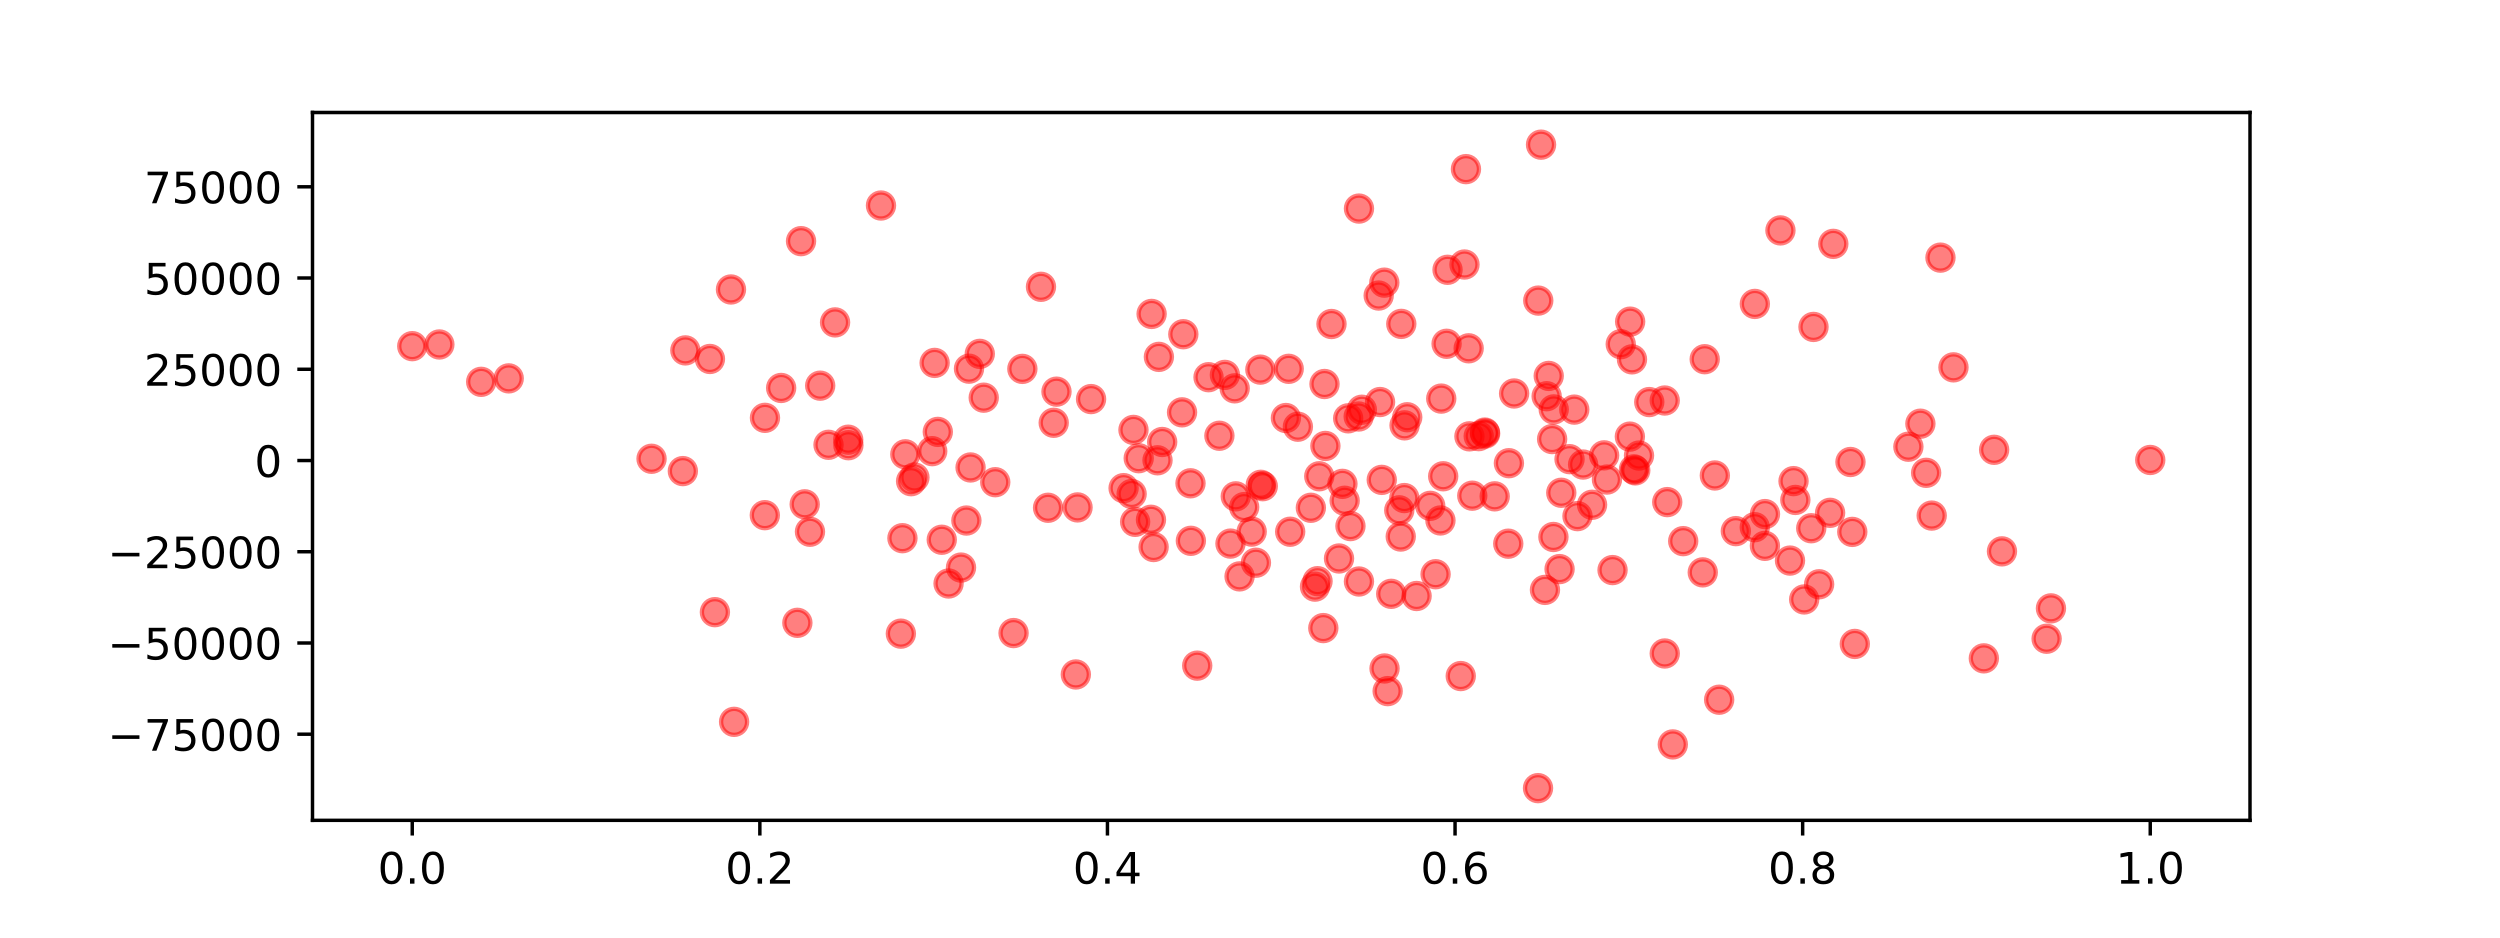 <?xml version="1.0" encoding="utf-8" standalone="no"?>
<!DOCTYPE svg PUBLIC "-//W3C//DTD SVG 1.1//EN"
  "http://www.w3.org/Graphics/SVG/1.1/DTD/svg11.dtd">
<!-- Created with matplotlib (http://matplotlib.org/) -->
<svg height="216pt" version="1.1" viewBox="0 0 576 216" width="576pt" xmlns="http://www.w3.org/2000/svg" xmlns:xlink="http://www.w3.org/1999/xlink">
 <defs>
  <style type="text/css">
*{stroke-linecap:butt;stroke-linejoin:round;}
  </style>
 </defs>
 <g id="figure_1">
  <g id="patch_1">
   <path d="M 0 216 
L 576 216 
L 576 0 
L 0 0 
z
" style="fill:#ffffff;"/>
  </g>
  <g id="axes_1">
   <g id="patch_2">
    <path d="M 72 189 
L 518.4 189 
L 518.4 25.92 
L 72 25.92 
z
" style="fill:#ffffff;"/>
   </g>
   <g id="PathCollection_1">
    <defs>
     <path d="M 0 3 
C 0.796 3 1.559 2.684 2.121 2.121 
C 2.684 1.559 3 0.796 3 0 
C 3 -0.796 2.684 -1.559 2.121 -2.121 
C 1.559 -2.684 0.796 -3 0 -3 
C -0.796 -3 -1.559 -2.684 -2.121 -2.121 
C -2.684 -1.559 -3 -0.796 -3 0 
C -3 0.796 -2.684 1.559 -2.121 2.121 
C -1.559 2.684 -0.796 3 0 3 
z
" id="mc5d6217d0b" style="stroke:#ff0000;stroke-opacity:0.5;"/>
    </defs>
    <g clip-path="url(#pf6b256858d)">
     <use style="fill:#ff0000;fill-opacity:0.5;stroke:#ff0000;stroke-opacity:0.5;" x="396.092" xlink:href="#mc5d6217d0b" y="161.216"/>
     <use style="fill:#ff0000;fill-opacity:0.5;stroke:#ff0000;stroke-opacity:0.5;" x="392.766" xlink:href="#mc5d6217d0b" y="82.761"/>
     <use style="fill:#ff0000;fill-opacity:0.5;stroke:#ff0000;stroke-opacity:0.5;" x="359.717" xlink:href="#mc5d6217d0b" y="113.535"/>
     <use style="fill:#ff0000;fill-opacity:0.5;stroke:#ff0000;stroke-opacity:0.5;" x="283.5" xlink:href="#mc5d6217d0b" y="125.246"/>
     <use style="fill:#ff0000;fill-opacity:0.5;stroke:#ff0000;stroke-opacity:0.5;" x="323.557" xlink:href="#mc5d6217d0b" y="114.755"/>
     <use style="fill:#ff0000;fill-opacity:0.5;stroke:#ff0000;stroke-opacity:0.5;" x="296.919" xlink:href="#mc5d6217d0b" y="84.976"/>
     <use style="fill:#ff0000;fill-opacity:0.5;stroke:#ff0000;stroke-opacity:0.5;" x="357.982" xlink:href="#mc5d6217d0b" y="94.329"/>
     <use style="fill:#ff0000;fill-opacity:0.5;stroke:#ff0000;stroke-opacity:0.5;" x="443.782" xlink:href="#mc5d6217d0b" y="108.939"/>
     <use style="fill:#ff0000;fill-opacity:0.5;stroke:#ff0000;stroke-opacity:0.5;" x="354.414" xlink:href="#mc5d6217d0b" y="69.259"/>
     <use style="fill:#ff0000;fill-opacity:0.5;stroke:#ff0000;stroke-opacity:0.5;" x="376.008" xlink:href="#mc5d6217d0b" y="82.796"/>
     <use style="fill:#ff0000;fill-opacity:0.5;stroke:#ff0000;stroke-opacity:0.5;" x="371.53" xlink:href="#mc5d6217d0b" y="131.346"/>
     <use style="fill:#ff0000;fill-opacity:0.5;stroke:#ff0000;stroke-opacity:0.5;" x="157.904" xlink:href="#mc5d6217d0b" y="80.732"/>
     <use style="fill:#ff0000;fill-opacity:0.5;stroke:#ff0000;stroke-opacity:0.5;" x="267.765" xlink:href="#mc5d6217d0b" y="101.837"/>
     <use style="fill:#ff0000;fill-opacity:0.5;stroke:#ff0000;stroke-opacity:0.5;" x="248.266" xlink:href="#mc5d6217d0b" y="116.908"/>
     <use style="fill:#ff0000;fill-opacity:0.5;stroke:#ff0000;stroke-opacity:0.5;" x="422.392" xlink:href="#mc5d6217d0b" y="56.188"/>
     <use style="fill:#ff0000;fill-opacity:0.5;stroke:#ff0000;stroke-opacity:0.5;" x="289.366" xlink:href="#mc5d6217d0b" y="129.653"/>
     <use style="fill:#ff0000;fill-opacity:0.5;stroke:#ff0000;stroke-opacity:0.5;" x="209.916" xlink:href="#mc5d6217d0b" y="110.868"/>
     <use style="fill:#ff0000;fill-opacity:0.5;stroke:#ff0000;stroke-opacity:0.5;" x="216.071" xlink:href="#mc5d6217d0b" y="99.51"/>
     <use style="fill:#ff0000;fill-opacity:0.5;stroke:#ff0000;stroke-opacity:0.5;" x="215.339" xlink:href="#mc5d6217d0b" y="83.614"/>
     <use style="fill:#ff0000;fill-opacity:0.5;stroke:#ff0000;stroke-opacity:0.5;" x="313.039" xlink:href="#mc5d6217d0b" y="95.962"/>
     <use style="fill:#ff0000;fill-opacity:0.5;stroke:#ff0000;stroke-opacity:0.5;" x="218.55" xlink:href="#mc5d6217d0b" y="134.438"/>
     <use style="fill:#ff0000;fill-opacity:0.5;stroke:#ff0000;stroke-opacity:0.5;" x="225.744" xlink:href="#mc5d6217d0b" y="81.531"/>
     <use style="fill:#ff0000;fill-opacity:0.5;stroke:#ff0000;stroke-opacity:0.5;" x="344.378" xlink:href="#mc5d6217d0b" y="114.357"/>
     <use style="fill:#ff0000;fill-opacity:0.5;stroke:#ff0000;stroke-opacity:0.5;" x="471.543" xlink:href="#mc5d6217d0b" y="147.167"/>
     <use style="fill:#ff0000;fill-opacity:0.5;stroke:#ff0000;stroke-opacity:0.5;" x="412.417" xlink:href="#mc5d6217d0b" y="129.159"/>
     <use style="fill:#ff0000;fill-opacity:0.5;stroke:#ff0000;stroke-opacity:0.5;" x="357.607" xlink:href="#mc5d6217d0b" y="101.162"/>
     <use style="fill:#ff0000;fill-opacity:0.5;stroke:#ff0000;stroke-opacity:0.5;" x="176.25" xlink:href="#mc5d6217d0b" y="96.271"/>
     <use style="fill:#ff0000;fill-opacity:0.5;stroke:#ff0000;stroke-opacity:0.5;" x="406.635" xlink:href="#mc5d6217d0b" y="125.762"/>
     <use style="fill:#ff0000;fill-opacity:0.5;stroke:#ff0000;stroke-opacity:0.5;" x="472.54" xlink:href="#mc5d6217d0b" y="140.168"/>
     <use style="fill:#ff0000;fill-opacity:0.5;stroke:#ff0000;stroke-opacity:0.5;" x="442.457" xlink:href="#mc5d6217d0b" y="97.622"/>
     <use style="fill:#ff0000;fill-opacity:0.5;stroke:#ff0000;stroke-opacity:0.5;" x="247.873" xlink:href="#mc5d6217d0b" y="155.398"/>
     <use style="fill:#ff0000;fill-opacity:0.5;stroke:#ff0000;stroke-opacity:0.5;" x="369.59" xlink:href="#mc5d6217d0b" y="104.912"/>
     <use style="fill:#ff0000;fill-opacity:0.5;stroke:#ff0000;stroke-opacity:0.5;" x="410.213" xlink:href="#mc5d6217d0b" y="53.088"/>
     <use style="fill:#ff0000;fill-opacity:0.5;stroke:#ff0000;stroke-opacity:0.5;" x="404.296" xlink:href="#mc5d6217d0b" y="121.467"/>
     <use style="fill:#ff0000;fill-opacity:0.5;stroke:#ff0000;stroke-opacity:0.5;" x="373.422" xlink:href="#mc5d6217d0b" y="79.303"/>
     <use style="fill:#ff0000;fill-opacity:0.5;stroke:#ff0000;stroke-opacity:0.5;" x="150.116" xlink:href="#mc5d6217d0b" y="105.702"/>
     <use style="fill:#ff0000;fill-opacity:0.5;stroke:#ff0000;stroke-opacity:0.5;" x="290.385" xlink:href="#mc5d6217d0b" y="85.161"/>
     <use style="fill:#ff0000;fill-opacity:0.5;stroke:#ff0000;stroke-opacity:0.5;" x="370.243" xlink:href="#mc5d6217d0b" y="110.486"/>
     <use style="fill:#ff0000;fill-opacity:0.5;stroke:#ff0000;stroke-opacity:0.5;" x="338.381" xlink:href="#mc5d6217d0b" y="80.25"/>
     <use style="fill:#ff0000;fill-opacity:0.5;stroke:#ff0000;stroke-opacity:0.5;" x="265.793" xlink:href="#mc5d6217d0b" y="126.034"/>
     <use style="fill:#ff0000;fill-opacity:0.5;stroke:#ff0000;stroke-opacity:0.5;" x="208.584" xlink:href="#mc5d6217d0b" y="104.676"/>
     <use style="fill:#ff0000;fill-opacity:0.5;stroke:#ff0000;stroke-opacity:0.5;" x="337.415" xlink:href="#mc5d6217d0b" y="60.944"/>
     <use style="fill:#ff0000;fill-opacity:0.5;stroke:#ff0000;stroke-opacity:0.5;" x="185.404" xlink:href="#mc5d6217d0b" y="116.195"/>
     <use style="fill:#ff0000;fill-opacity:0.5;stroke:#ff0000;stroke-opacity:0.5;" x="342.175" xlink:href="#mc5d6217d0b" y="99.888"/>
     <use style="fill:#ff0000;fill-opacity:0.5;stroke:#ff0000;stroke-opacity:0.5;" x="322.391" xlink:href="#mc5d6217d0b" y="117.575"/>
     <use style="fill:#ff0000;fill-opacity:0.5;stroke:#ff0000;stroke-opacity:0.5;" x="342.101" xlink:href="#mc5d6217d0b" y="99.662"/>
     <use style="fill:#ff0000;fill-opacity:0.5;stroke:#ff0000;stroke-opacity:0.5;" x="375.52" xlink:href="#mc5d6217d0b" y="100.596"/>
     <use style="fill:#ff0000;fill-opacity:0.5;stroke:#ff0000;stroke-opacity:0.5;" x="233.526" xlink:href="#mc5d6217d0b" y="145.859"/>
     <use style="fill:#ff0000;fill-opacity:0.5;stroke:#ff0000;stroke-opacity:0.5;" x="354.361" xlink:href="#mc5d6217d0b" y="181.587"/>
     <use style="fill:#ff0000;fill-opacity:0.5;stroke:#ff0000;stroke-opacity:0.5;" x="176.215" xlink:href="#mc5d6217d0b" y="118.695"/>
     <use style="fill:#ff0000;fill-opacity:0.5;stroke:#ff0000;stroke-opacity:0.5;" x="266.69" xlink:href="#mc5d6217d0b" y="106.049"/>
     <use style="fill:#ff0000;fill-opacity:0.5;stroke:#ff0000;stroke-opacity:0.5;" x="210.682" xlink:href="#mc5d6217d0b" y="110.011"/>
     <use style="fill:#ff0000;fill-opacity:0.5;stroke:#ff0000;stroke-opacity:0.5;" x="445.065" xlink:href="#mc5d6217d0b" y="118.791"/>
     <use style="fill:#ff0000;fill-opacity:0.5;stroke:#ff0000;stroke-opacity:0.5;" x="339.21" xlink:href="#mc5d6217d0b" y="114.207"/>
     <use style="fill:#ff0000;fill-opacity:0.5;stroke:#ff0000;stroke-opacity:0.5;" x="280.947" xlink:href="#mc5d6217d0b" y="100.398"/>
     <use style="fill:#ff0000;fill-opacity:0.5;stroke:#ff0000;stroke-opacity:0.5;" x="282.213" xlink:href="#mc5d6217d0b" y="86.376"/>
     <use style="fill:#ff0000;fill-opacity:0.5;stroke:#ff0000;stroke-opacity:0.5;" x="383.552" xlink:href="#mc5d6217d0b" y="92.278"/>
     <use style="fill:#ff0000;fill-opacity:0.5;stroke:#ff0000;stroke-opacity:0.5;" x="376.765" xlink:href="#mc5d6217d0b" y="108.375"/>
     <use style="fill:#ff0000;fill-opacity:0.5;stroke:#ff0000;stroke-opacity:0.5;" x="309.809" xlink:href="#mc5d6217d0b" y="115.371"/>
     <use style="fill:#ff0000;fill-opacity:0.5;stroke:#ff0000;stroke-opacity:0.5;" x="302.021" xlink:href="#mc5d6217d0b" y="116.994"/>
     <use style="fill:#ff0000;fill-opacity:0.5;stroke:#ff0000;stroke-opacity:0.5;" x="333.295" xlink:href="#mc5d6217d0b" y="79.208"/>
     <use style="fill:#ff0000;fill-opacity:0.5;stroke:#ff0000;stroke-opacity:0.5;" x="229.305" xlink:href="#mc5d6217d0b" y="111.098"/>
     <use style="fill:#ff0000;fill-opacity:0.5;stroke:#ff0000;stroke-opacity:0.5;" x="439.69" xlink:href="#mc5d6217d0b" y="102.924"/>
     <use style="fill:#ff0000;fill-opacity:0.5;stroke:#ff0000;stroke-opacity:0.5;" x="251.382" xlink:href="#mc5d6217d0b" y="91.948"/>
     <use style="fill:#ff0000;fill-opacity:0.5;stroke:#ff0000;stroke-opacity:0.5;" x="379.989" xlink:href="#mc5d6217d0b" y="92.637"/>
     <use style="fill:#ff0000;fill-opacity:0.5;stroke:#ff0000;stroke-opacity:0.5;" x="183.713" xlink:href="#mc5d6217d0b" y="143.499"/>
     <use style="fill:#ff0000;fill-opacity:0.5;stroke:#ff0000;stroke-opacity:0.5;" x="450.08" xlink:href="#mc5d6217d0b" y="84.638"/>
     <use style="fill:#ff0000;fill-opacity:0.5;stroke:#ff0000;stroke-opacity:0.5;" x="362.711" xlink:href="#mc5d6217d0b" y="94.376"/>
     <use style="fill:#ff0000;fill-opacity:0.5;stroke:#ff0000;stroke-opacity:0.5;" x="313.103" xlink:href="#mc5d6217d0b" y="133.98"/>
     <use style="fill:#ff0000;fill-opacity:0.5;stroke:#ff0000;stroke-opacity:0.5;" x="285.594" xlink:href="#mc5d6217d0b" y="132.8"/>
     <use style="fill:#ff0000;fill-opacity:0.5;stroke:#ff0000;stroke-opacity:0.5;" x="322.73" xlink:href="#mc5d6217d0b" y="123.619"/>
     <use style="fill:#ff0000;fill-opacity:0.5;stroke:#ff0000;stroke-opacity:0.5;" x="331.881" xlink:href="#mc5d6217d0b" y="119.915"/>
     <use style="fill:#ff0000;fill-opacity:0.5;stroke:#ff0000;stroke-opacity:0.5;" x="383.558" xlink:href="#mc5d6217d0b" y="150.564"/>
     <use style="fill:#ff0000;fill-opacity:0.5;stroke:#ff0000;stroke-opacity:0.5;" x="305.166" xlink:href="#mc5d6217d0b" y="88.474"/>
     <use style="fill:#ff0000;fill-opacity:0.5;stroke:#ff0000;stroke-opacity:0.5;" x="169.136" xlink:href="#mc5d6217d0b" y="166.314"/>
     <use style="fill:#ff0000;fill-opacity:0.5;stroke:#ff0000;stroke-opacity:0.5;" x="284.471" xlink:href="#mc5d6217d0b" y="89.471"/>
     <use style="fill:#ff0000;fill-opacity:0.5;stroke:#ff0000;stroke-opacity:0.5;" x="495.418" xlink:href="#mc5d6217d0b" y="105.977"/>
     <use style="fill:#ff0000;fill-opacity:0.5;stroke:#ff0000;stroke-opacity:0.5;" x="309.296" xlink:href="#mc5d6217d0b" y="111.482"/>
     <use style="fill:#ff0000;fill-opacity:0.5;stroke:#ff0000;stroke-opacity:0.5;" x="274.377" xlink:href="#mc5d6217d0b" y="124.606"/>
     <use style="fill:#ff0000;fill-opacity:0.5;stroke:#ff0000;stroke-opacity:0.5;" x="317.648" xlink:href="#mc5d6217d0b" y="68.095"/>
     <use style="fill:#ff0000;fill-opacity:0.5;stroke:#ff0000;stroke-opacity:0.5;" x="223.257" xlink:href="#mc5d6217d0b" y="84.943"/>
     <use style="fill:#ff0000;fill-opacity:0.5;stroke:#ff0000;stroke-opacity:0.5;" x="419.124" xlink:href="#mc5d6217d0b" y="134.614"/>
     <use style="fill:#ff0000;fill-opacity:0.5;stroke:#ff0000;stroke-opacity:0.5;" x="332.511" xlink:href="#mc5d6217d0b" y="109.732"/>
     <use style="fill:#ff0000;fill-opacity:0.5;stroke:#ff0000;stroke-opacity:0.5;" x="364.747" xlink:href="#mc5d6217d0b" y="107.032"/>
     <use style="fill:#ff0000;fill-opacity:0.5;stroke:#ff0000;stroke-opacity:0.5;" x="188.971" xlink:href="#mc5d6217d0b" y="88.86"/>
     <use style="fill:#ff0000;fill-opacity:0.5;stroke:#ff0000;stroke-opacity:0.5;" x="302.978" xlink:href="#mc5d6217d0b" y="135.162"/>
     <use style="fill:#ff0000;fill-opacity:0.5;stroke:#ff0000;stroke-opacity:0.5;" x="290.485" xlink:href="#mc5d6217d0b" y="111.699"/>
     <use style="fill:#ff0000;fill-opacity:0.5;stroke:#ff0000;stroke-opacity:0.5;" x="190.89" xlink:href="#mc5d6217d0b" y="102.482"/>
     <use style="fill:#ff0000;fill-opacity:0.5;stroke:#ff0000;stroke-opacity:0.5;" x="207.919" xlink:href="#mc5d6217d0b" y="123.999"/>
     <use style="fill:#ff0000;fill-opacity:0.5;stroke:#ff0000;stroke-opacity:0.5;" x="168.418" xlink:href="#mc5d6217d0b" y="66.696"/>
     <use style="fill:#ff0000;fill-opacity:0.5;stroke:#ff0000;stroke-opacity:0.5;" x="461.253" xlink:href="#mc5d6217d0b" y="127.033"/>
     <use style="fill:#ff0000;fill-opacity:0.5;stroke:#ff0000;stroke-opacity:0.5;" x="318.357" xlink:href="#mc5d6217d0b" y="110.563"/>
     <use style="fill:#ff0000;fill-opacity:0.5;stroke:#ff0000;stroke-opacity:0.5;" x="385.415" xlink:href="#mc5d6217d0b" y="171.514"/>
     <use style="fill:#ff0000;fill-opacity:0.5;stroke:#ff0000;stroke-opacity:0.5;" x="297.257" xlink:href="#mc5d6217d0b" y="122.513"/>
     <use style="fill:#ff0000;fill-opacity:0.5;stroke:#ff0000;stroke-opacity:0.5;" x="459.448" xlink:href="#mc5d6217d0b" y="103.636"/>
     <use style="fill:#ff0000;fill-opacity:0.5;stroke:#ff0000;stroke-opacity:0.5;" x="324.226" xlink:href="#mc5d6217d0b" y="96.133"/>
     <use style="fill:#ff0000;fill-opacity:0.5;stroke:#ff0000;stroke-opacity:0.5;" x="214.785" xlink:href="#mc5d6217d0b" y="103.946"/>
     <use style="fill:#ff0000;fill-opacity:0.5;stroke:#ff0000;stroke-opacity:0.5;" x="243.413" xlink:href="#mc5d6217d0b" y="90.241"/>
     <use style="fill:#ff0000;fill-opacity:0.5;stroke:#ff0000;stroke-opacity:0.5;" x="299.033" xlink:href="#mc5d6217d0b" y="98.316"/>
     <use style="fill:#ff0000;fill-opacity:0.5;stroke:#ff0000;stroke-opacity:0.5;" x="192.4" xlink:href="#mc5d6217d0b" y="74.282"/>
     <use style="fill:#ff0000;fill-opacity:0.5;stroke:#ff0000;stroke-opacity:0.5;" x="186.619" xlink:href="#mc5d6217d0b" y="122.518"/>
     <use style="fill:#ff0000;fill-opacity:0.5;stroke:#ff0000;stroke-opacity:0.5;" x="376.475" xlink:href="#mc5d6217d0b" y="108.131"/>
     <use style="fill:#ff0000;fill-opacity:0.5;stroke:#ff0000;stroke-opacity:0.5;" x="395.101" xlink:href="#mc5d6217d0b" y="109.549"/>
     <use style="fill:#ff0000;fill-opacity:0.5;stroke:#ff0000;stroke-opacity:0.5;" x="417.831" xlink:href="#mc5d6217d0b" y="75.326"/>
     <use style="fill:#ff0000;fill-opacity:0.5;stroke:#ff0000;stroke-opacity:0.5;" x="332.061" xlink:href="#mc5d6217d0b" y="91.838"/>
     <use style="fill:#ff0000;fill-opacity:0.5;stroke:#ff0000;stroke-opacity:0.5;" x="286.653" xlink:href="#mc5d6217d0b" y="116.832"/>
     <use style="fill:#ff0000;fill-opacity:0.5;stroke:#ff0000;stroke-opacity:0.5;" x="366.811" xlink:href="#mc5d6217d0b" y="116.302"/>
     <use style="fill:#ff0000;fill-opacity:0.5;stroke:#ff0000;stroke-opacity:0.5;" x="355.958" xlink:href="#mc5d6217d0b" y="135.911"/>
     <use style="fill:#ff0000;fill-opacity:0.5;stroke:#ff0000;stroke-opacity:0.5;" x="357.909" xlink:href="#mc5d6217d0b" y="123.721"/>
     <use style="fill:#ff0000;fill-opacity:0.5;stroke:#ff0000;stroke-opacity:0.5;" x="363.452" xlink:href="#mc5d6217d0b" y="118.916"/>
     <use style="fill:#ff0000;fill-opacity:0.5;stroke:#ff0000;stroke-opacity:0.5;" x="348.851" xlink:href="#mc5d6217d0b" y="90.659"/>
     <use style="fill:#ff0000;fill-opacity:0.5;stroke:#ff0000;stroke-opacity:0.5;" x="272.636" xlink:href="#mc5d6217d0b" y="77.005"/>
     <use style="fill:#ff0000;fill-opacity:0.5;stroke:#ff0000;stroke-opacity:0.5;" x="260.728" xlink:href="#mc5d6217d0b" y="113.814"/>
     <use style="fill:#ff0000;fill-opacity:0.5;stroke:#ff0000;stroke-opacity:0.5;" x="216.981" xlink:href="#mc5d6217d0b" y="124.36"/>
     <use style="fill:#ff0000;fill-opacity:0.5;stroke:#ff0000;stroke-opacity:0.5;" x="457.076" xlink:href="#mc5d6217d0b" y="151.685"/>
     <use style="fill:#ff0000;fill-opacity:0.5;stroke:#ff0000;stroke-opacity:0.5;" x="179.975" xlink:href="#mc5d6217d0b" y="89.387"/>
     <use style="fill:#ff0000;fill-opacity:0.5;stroke:#ff0000;stroke-opacity:0.5;" x="195.471" xlink:href="#mc5d6217d0b" y="102.577"/>
     <use style="fill:#ff0000;fill-opacity:0.5;stroke:#ff0000;stroke-opacity:0.5;" x="94.982" xlink:href="#mc5d6217d0b" y="79.754"/>
     <use style="fill:#ff0000;fill-opacity:0.5;stroke:#ff0000;stroke-opacity:0.5;" x="413.23" xlink:href="#mc5d6217d0b" y="110.852"/>
     <use style="fill:#ff0000;fill-opacity:0.5;stroke:#ff0000;stroke-opacity:0.5;" x="261.151" xlink:href="#mc5d6217d0b" y="99.054"/>
     <use style="fill:#ff0000;fill-opacity:0.5;stroke:#ff0000;stroke-opacity:0.5;" x="421.655" xlink:href="#mc5d6217d0b" y="118.155"/>
     <use style="fill:#ff0000;fill-opacity:0.5;stroke:#ff0000;stroke-opacity:0.5;" x="239.841" xlink:href="#mc5d6217d0b" y="66.081"/>
     <use style="fill:#ff0000;fill-opacity:0.5;stroke:#ff0000;stroke-opacity:0.5;" x="306.776" xlink:href="#mc5d6217d0b" y="74.652"/>
     <use style="fill:#ff0000;fill-opacity:0.5;stroke:#ff0000;stroke-opacity:0.5;" x="355.056" xlink:href="#mc5d6217d0b" y="33.333"/>
     <use style="fill:#ff0000;fill-opacity:0.5;stroke:#ff0000;stroke-opacity:0.5;" x="296.272" xlink:href="#mc5d6217d0b" y="96.312"/>
     <use style="fill:#ff0000;fill-opacity:0.5;stroke:#ff0000;stroke-opacity:0.5;" x="311.143" xlink:href="#mc5d6217d0b" y="121.212"/>
     <use style="fill:#ff0000;fill-opacity:0.5;stroke:#ff0000;stroke-opacity:0.5;" x="265.332" xlink:href="#mc5d6217d0b" y="72.33"/>
     <use style="fill:#ff0000;fill-opacity:0.5;stroke:#ff0000;stroke-opacity:0.5;" x="303.561" xlink:href="#mc5d6217d0b" y="133.905"/>
     <use style="fill:#ff0000;fill-opacity:0.5;stroke:#ff0000;stroke-opacity:0.5;" x="426.348" xlink:href="#mc5d6217d0b" y="106.444"/>
     <use style="fill:#ff0000;fill-opacity:0.5;stroke:#ff0000;stroke-opacity:0.5;" x="272.343" xlink:href="#mc5d6217d0b" y="95.004"/>
     <use style="fill:#ff0000;fill-opacity:0.5;stroke:#ff0000;stroke-opacity:0.5;" x="267.009" xlink:href="#mc5d6217d0b" y="82.224"/>
     <use style="fill:#ff0000;fill-opacity:0.5;stroke:#ff0000;stroke-opacity:0.5;" x="384.133" xlink:href="#mc5d6217d0b" y="115.684"/>
     <use style="fill:#ff0000;fill-opacity:0.5;stroke:#ff0000;stroke-opacity:0.5;" x="329.526" xlink:href="#mc5d6217d0b" y="116.543"/>
     <use style="fill:#ff0000;fill-opacity:0.5;stroke:#ff0000;stroke-opacity:0.5;" x="447.083" xlink:href="#mc5d6217d0b" y="59.361"/>
     <use style="fill:#ff0000;fill-opacity:0.5;stroke:#ff0000;stroke-opacity:0.5;" x="415.682" xlink:href="#mc5d6217d0b" y="138.115"/>
     <use style="fill:#ff0000;fill-opacity:0.5;stroke:#ff0000;stroke-opacity:0.5;" x="347.501" xlink:href="#mc5d6217d0b" y="125.266"/>
     <use style="fill:#ff0000;fill-opacity:0.5;stroke:#ff0000;stroke-opacity:0.5;" x="404.317" xlink:href="#mc5d6217d0b" y="70.024"/>
     <use style="fill:#ff0000;fill-opacity:0.5;stroke:#ff0000;stroke-opacity:0.5;" x="347.653" xlink:href="#mc5d6217d0b" y="106.721"/>
     <use style="fill:#ff0000;fill-opacity:0.5;stroke:#ff0000;stroke-opacity:0.5;" x="330.759" xlink:href="#mc5d6217d0b" y="132.302"/>
     <use style="fill:#ff0000;fill-opacity:0.5;stroke:#ff0000;stroke-opacity:0.5;" x="387.809" xlink:href="#mc5d6217d0b" y="124.68"/>
     <use style="fill:#ff0000;fill-opacity:0.5;stroke:#ff0000;stroke-opacity:0.5;" x="356.35" xlink:href="#mc5d6217d0b" y="91.289"/>
     <use style="fill:#ff0000;fill-opacity:0.5;stroke:#ff0000;stroke-opacity:0.5;" x="222.655" xlink:href="#mc5d6217d0b" y="119.934"/>
     <use style="fill:#ff0000;fill-opacity:0.5;stroke:#ff0000;stroke-opacity:0.5;" x="399.938" xlink:href="#mc5d6217d0b" y="122.372"/>
     <use style="fill:#ff0000;fill-opacity:0.5;stroke:#ff0000;stroke-opacity:0.5;" x="417.307" xlink:href="#mc5d6217d0b" y="121.707"/>
     <use style="fill:#ff0000;fill-opacity:0.5;stroke:#ff0000;stroke-opacity:0.5;" x="101.227" xlink:href="#mc5d6217d0b" y="79.366"/>
     <use style="fill:#ff0000;fill-opacity:0.5;stroke:#ff0000;stroke-opacity:0.5;" x="361.62" xlink:href="#mc5d6217d0b" y="105.788"/>
     <use style="fill:#ff0000;fill-opacity:0.5;stroke:#ff0000;stroke-opacity:0.5;" x="202.98" xlink:href="#mc5d6217d0b" y="47.351"/>
     <use style="fill:#ff0000;fill-opacity:0.5;stroke:#ff0000;stroke-opacity:0.5;" x="242.776" xlink:href="#mc5d6217d0b" y="97.413"/>
     <use style="fill:#ff0000;fill-opacity:0.5;stroke:#ff0000;stroke-opacity:0.5;" x="117.209" xlink:href="#mc5d6217d0b" y="87.178"/>
     <use style="fill:#ff0000;fill-opacity:0.5;stroke:#ff0000;stroke-opacity:0.5;" x="338.555" xlink:href="#mc5d6217d0b" y="100.533"/>
     <use style="fill:#ff0000;fill-opacity:0.5;stroke:#ff0000;stroke-opacity:0.5;" x="207.561" xlink:href="#mc5d6217d0b" y="145.996"/>
     <use style="fill:#ff0000;fill-opacity:0.5;stroke:#ff0000;stroke-opacity:0.5;" x="359.326" xlink:href="#mc5d6217d0b" y="131.119"/>
     <use style="fill:#ff0000;fill-opacity:0.5;stroke:#ff0000;stroke-opacity:0.5;" x="235.55" xlink:href="#mc5d6217d0b" y="84.99"/>
     <use style="fill:#ff0000;fill-opacity:0.5;stroke:#ff0000;stroke-opacity:0.5;" x="310.617" xlink:href="#mc5d6217d0b" y="96.383"/>
     <use style="fill:#ff0000;fill-opacity:0.5;stroke:#ff0000;stroke-opacity:0.5;" x="288.389" xlink:href="#mc5d6217d0b" y="122.49"/>
     <use style="fill:#ff0000;fill-opacity:0.5;stroke:#ff0000;stroke-opacity:0.5;" x="262.361" xlink:href="#mc5d6217d0b" y="105.572"/>
     <use style="fill:#ff0000;fill-opacity:0.5;stroke:#ff0000;stroke-opacity:0.5;" x="340.696" xlink:href="#mc5d6217d0b" y="100.485"/>
     <use style="fill:#ff0000;fill-opacity:0.5;stroke:#ff0000;stroke-opacity:0.5;" x="375.586" xlink:href="#mc5d6217d0b" y="74.109"/>
     <use style="fill:#ff0000;fill-opacity:0.5;stroke:#ff0000;stroke-opacity:0.5;" x="319.715" xlink:href="#mc5d6217d0b" y="159.234"/>
     <use style="fill:#ff0000;fill-opacity:0.5;stroke:#ff0000;stroke-opacity:0.5;" x="221.417" xlink:href="#mc5d6217d0b" y="130.77"/>
     <use style="fill:#ff0000;fill-opacity:0.5;stroke:#ff0000;stroke-opacity:0.5;" x="322.855" xlink:href="#mc5d6217d0b" y="74.625"/>
     <use style="fill:#ff0000;fill-opacity:0.5;stroke:#ff0000;stroke-opacity:0.5;" x="274.293" xlink:href="#mc5d6217d0b" y="111.351"/>
     <use style="fill:#ff0000;fill-opacity:0.5;stroke:#ff0000;stroke-opacity:0.5;" x="110.861" xlink:href="#mc5d6217d0b" y="87.975"/>
     <use style="fill:#ff0000;fill-opacity:0.5;stroke:#ff0000;stroke-opacity:0.5;" x="305.371" xlink:href="#mc5d6217d0b" y="102.747"/>
     <use style="fill:#ff0000;fill-opacity:0.5;stroke:#ff0000;stroke-opacity:0.5;" x="318.996" xlink:href="#mc5d6217d0b" y="154.017"/>
     <use style="fill:#ff0000;fill-opacity:0.5;stroke:#ff0000;stroke-opacity:0.5;" x="184.56" xlink:href="#mc5d6217d0b" y="55.561"/>
     <use style="fill:#ff0000;fill-opacity:0.5;stroke:#ff0000;stroke-opacity:0.5;" x="157.329" xlink:href="#mc5d6217d0b" y="108.542"/>
     <use style="fill:#ff0000;fill-opacity:0.5;stroke:#ff0000;stroke-opacity:0.5;" x="426.766" xlink:href="#mc5d6217d0b" y="122.55"/>
     <use style="fill:#ff0000;fill-opacity:0.5;stroke:#ff0000;stroke-opacity:0.5;" x="226.651" xlink:href="#mc5d6217d0b" y="91.626"/>
     <use style="fill:#ff0000;fill-opacity:0.5;stroke:#ff0000;stroke-opacity:0.5;" x="336.557" xlink:href="#mc5d6217d0b" y="155.764"/>
     <use style="fill:#ff0000;fill-opacity:0.5;stroke:#ff0000;stroke-opacity:0.5;" x="258.878" xlink:href="#mc5d6217d0b" y="112.467"/>
     <use style="fill:#ff0000;fill-opacity:0.5;stroke:#ff0000;stroke-opacity:0.5;" x="337.757" xlink:href="#mc5d6217d0b" y="38.966"/>
     <use style="fill:#ff0000;fill-opacity:0.5;stroke:#ff0000;stroke-opacity:0.5;" x="313.108" xlink:href="#mc5d6217d0b" y="48.057"/>
     <use style="fill:#ff0000;fill-opacity:0.5;stroke:#ff0000;stroke-opacity:0.5;" x="290.945" xlink:href="#mc5d6217d0b" y="112.018"/>
     <use style="fill:#ff0000;fill-opacity:0.5;stroke:#ff0000;stroke-opacity:0.5;" x="323.61" xlink:href="#mc5d6217d0b" y="97.999"/>
     <use style="fill:#ff0000;fill-opacity:0.5;stroke:#ff0000;stroke-opacity:0.5;" x="313.769" xlink:href="#mc5d6217d0b" y="94.405"/>
     <use style="fill:#ff0000;fill-opacity:0.5;stroke:#ff0000;stroke-opacity:0.5;" x="392.316" xlink:href="#mc5d6217d0b" y="131.877"/>
     <use style="fill:#ff0000;fill-opacity:0.5;stroke:#ff0000;stroke-opacity:0.5;" x="195.431" xlink:href="#mc5d6217d0b" y="101.308"/>
     <use style="fill:#ff0000;fill-opacity:0.5;stroke:#ff0000;stroke-opacity:0.5;" x="261.535" xlink:href="#mc5d6217d0b" y="120.233"/>
     <use style="fill:#ff0000;fill-opacity:0.5;stroke:#ff0000;stroke-opacity:0.5;" x="308.51" xlink:href="#mc5d6217d0b" y="128.676"/>
     <use style="fill:#ff0000;fill-opacity:0.5;stroke:#ff0000;stroke-opacity:0.5;" x="427.349" xlink:href="#mc5d6217d0b" y="148.363"/>
     <use style="fill:#ff0000;fill-opacity:0.5;stroke:#ff0000;stroke-opacity:0.5;" x="413.647" xlink:href="#mc5d6217d0b" y="115.185"/>
     <use style="fill:#ff0000;fill-opacity:0.5;stroke:#ff0000;stroke-opacity:0.5;" x="284.725" xlink:href="#mc5d6217d0b" y="114.36"/>
     <use style="fill:#ff0000;fill-opacity:0.5;stroke:#ff0000;stroke-opacity:0.5;" x="223.617" xlink:href="#mc5d6217d0b" y="107.704"/>
     <use style="fill:#ff0000;fill-opacity:0.5;stroke:#ff0000;stroke-opacity:0.5;" x="318.944" xlink:href="#mc5d6217d0b" y="65.125"/>
     <use style="fill:#ff0000;fill-opacity:0.5;stroke:#ff0000;stroke-opacity:0.5;" x="317.965" xlink:href="#mc5d6217d0b" y="92.628"/>
     <use style="fill:#ff0000;fill-opacity:0.5;stroke:#ff0000;stroke-opacity:0.5;" x="241.474" xlink:href="#mc5d6217d0b" y="116.991"/>
     <use style="fill:#ff0000;fill-opacity:0.5;stroke:#ff0000;stroke-opacity:0.5;" x="304.89" xlink:href="#mc5d6217d0b" y="144.711"/>
     <use style="fill:#ff0000;fill-opacity:0.5;stroke:#ff0000;stroke-opacity:0.5;" x="278.444" xlink:href="#mc5d6217d0b" y="86.906"/>
     <use style="fill:#ff0000;fill-opacity:0.5;stroke:#ff0000;stroke-opacity:0.5;" x="406.649" xlink:href="#mc5d6217d0b" y="118.446"/>
     <use style="fill:#ff0000;fill-opacity:0.5;stroke:#ff0000;stroke-opacity:0.5;" x="164.713" xlink:href="#mc5d6217d0b" y="141.042"/>
     <use style="fill:#ff0000;fill-opacity:0.5;stroke:#ff0000;stroke-opacity:0.5;" x="333.513" xlink:href="#mc5d6217d0b" y="62.162"/>
     <use style="fill:#ff0000;fill-opacity:0.5;stroke:#ff0000;stroke-opacity:0.5;" x="163.57" xlink:href="#mc5d6217d0b" y="82.706"/>
     <use style="fill:#ff0000;fill-opacity:0.5;stroke:#ff0000;stroke-opacity:0.5;" x="265.184" xlink:href="#mc5d6217d0b" y="119.755"/>
     <use style="fill:#ff0000;fill-opacity:0.5;stroke:#ff0000;stroke-opacity:0.5;" x="377.627" xlink:href="#mc5d6217d0b" y="104.96"/>
     <use style="fill:#ff0000;fill-opacity:0.5;stroke:#ff0000;stroke-opacity:0.5;" x="275.838" xlink:href="#mc5d6217d0b" y="153.368"/>
     <use style="fill:#ff0000;fill-opacity:0.5;stroke:#ff0000;stroke-opacity:0.5;" x="356.827" xlink:href="#mc5d6217d0b" y="86.612"/>
     <use style="fill:#ff0000;fill-opacity:0.5;stroke:#ff0000;stroke-opacity:0.5;" x="326.384" xlink:href="#mc5d6217d0b" y="137.318"/>
     <use style="fill:#ff0000;fill-opacity:0.5;stroke:#ff0000;stroke-opacity:0.5;" x="303.957" xlink:href="#mc5d6217d0b" y="109.731"/>
     <use style="fill:#ff0000;fill-opacity:0.5;stroke:#ff0000;stroke-opacity:0.5;" x="320.534" xlink:href="#mc5d6217d0b" y="136.818"/>
    </g>
   </g>
   <g id="matplotlib.axis_1">
    <g id="xtick_1">
     <g id="line2d_1">
      <defs>
       <path d="M 0 0 
L 0 3.5 
" id="madce1da4a9" style="stroke:#000000;stroke-width:0.8;"/>
      </defs>
      <g>
       <use style="stroke:#000000;stroke-width:0.8;" x="94.982" xlink:href="#madce1da4a9" y="189"/>
      </g>
     </g>
     <g id="text_1">
      <!-- 0.0 -->
      <defs>
       <path d="M 31.781 66.406 
Q 24.172 66.406 20.328 58.906 
Q 16.5 51.422 16.5 36.375 
Q 16.5 21.391 20.328 13.891 
Q 24.172 6.391 31.781 6.391 
Q 39.453 6.391 43.281 13.891 
Q 47.125 21.391 47.125 36.375 
Q 47.125 51.422 43.281 58.906 
Q 39.453 66.406 31.781 66.406 
z
M 31.781 74.219 
Q 44.047 74.219 50.516 64.516 
Q 56.984 54.828 56.984 36.375 
Q 56.984 17.969 50.516 8.266 
Q 44.047 -1.422 31.781 -1.422 
Q 19.531 -1.422 13.062 8.266 
Q 6.594 17.969 6.594 36.375 
Q 6.594 54.828 13.062 64.516 
Q 19.531 74.219 31.781 74.219 
z
" id="DejaVuSans-30"/>
       <path d="M 10.688 12.406 
L 21 12.406 
L 21 0 
L 10.688 0 
z
" id="DejaVuSans-2e"/>
      </defs>
      <g transform="translate(87.03 203.598)scale(0.1 -0.1)">
       <use xlink:href="#DejaVuSans-30"/>
       <use x="63.623" xlink:href="#DejaVuSans-2e"/>
       <use x="95.41" xlink:href="#DejaVuSans-30"/>
      </g>
     </g>
    </g>
    <g id="xtick_2">
     <g id="line2d_2">
      <g>
       <use style="stroke:#000000;stroke-width:0.8;" x="175.069" xlink:href="#madce1da4a9" y="189"/>
      </g>
     </g>
     <g id="text_2">
      <!-- 0.2 -->
      <defs>
       <path d="M 19.188 8.297 
L 53.609 8.297 
L 53.609 0 
L 7.328 0 
L 7.328 8.297 
Q 12.938 14.109 22.625 23.891 
Q 32.328 33.688 34.812 36.531 
Q 39.547 41.844 41.422 45.531 
Q 43.312 49.219 43.312 52.781 
Q 43.312 58.594 39.234 62.25 
Q 35.156 65.922 28.609 65.922 
Q 23.969 65.922 18.812 64.312 
Q 13.672 62.703 7.812 59.422 
L 7.812 69.391 
Q 13.766 71.781 18.938 73 
Q 24.125 74.219 28.422 74.219 
Q 39.75 74.219 46.484 68.547 
Q 53.219 62.891 53.219 53.422 
Q 53.219 48.922 51.531 44.891 
Q 49.859 40.875 45.406 35.406 
Q 44.188 33.984 37.641 27.219 
Q 31.109 20.453 19.188 8.297 
z
" id="DejaVuSans-32"/>
      </defs>
      <g transform="translate(167.118 203.598)scale(0.1 -0.1)">
       <use xlink:href="#DejaVuSans-30"/>
       <use x="63.623" xlink:href="#DejaVuSans-2e"/>
       <use x="95.41" xlink:href="#DejaVuSans-32"/>
      </g>
     </g>
    </g>
    <g id="xtick_3">
     <g id="line2d_3">
      <g>
       <use style="stroke:#000000;stroke-width:0.8;" x="255.156" xlink:href="#madce1da4a9" y="189"/>
      </g>
     </g>
     <g id="text_3">
      <!-- 0.4 -->
      <defs>
       <path d="M 37.797 64.312 
L 12.891 25.391 
L 37.797 25.391 
z
M 35.203 72.906 
L 47.609 72.906 
L 47.609 25.391 
L 58.016 25.391 
L 58.016 17.188 
L 47.609 17.188 
L 47.609 0 
L 37.797 0 
L 37.797 17.188 
L 4.891 17.188 
L 4.891 26.703 
z
" id="DejaVuSans-34"/>
      </defs>
      <g transform="translate(247.205 203.598)scale(0.1 -0.1)">
       <use xlink:href="#DejaVuSans-30"/>
       <use x="63.623" xlink:href="#DejaVuSans-2e"/>
       <use x="95.41" xlink:href="#DejaVuSans-34"/>
      </g>
     </g>
    </g>
    <g id="xtick_4">
     <g id="line2d_4">
      <g>
       <use style="stroke:#000000;stroke-width:0.8;" x="335.244" xlink:href="#madce1da4a9" y="189"/>
      </g>
     </g>
     <g id="text_4">
      <!-- 0.6 -->
      <defs>
       <path d="M 33.016 40.375 
Q 26.375 40.375 22.484 35.828 
Q 18.609 31.297 18.609 23.391 
Q 18.609 15.531 22.484 10.953 
Q 26.375 6.391 33.016 6.391 
Q 39.656 6.391 43.531 10.953 
Q 47.406 15.531 47.406 23.391 
Q 47.406 31.297 43.531 35.828 
Q 39.656 40.375 33.016 40.375 
z
M 52.594 71.297 
L 52.594 62.312 
Q 48.875 64.062 45.094 64.984 
Q 41.312 65.922 37.594 65.922 
Q 27.828 65.922 22.672 59.328 
Q 17.531 52.734 16.797 39.406 
Q 19.672 43.656 24.016 45.922 
Q 28.375 48.188 33.594 48.188 
Q 44.578 48.188 50.953 41.516 
Q 57.328 34.859 57.328 23.391 
Q 57.328 12.156 50.688 5.359 
Q 44.047 -1.422 33.016 -1.422 
Q 20.359 -1.422 13.672 8.266 
Q 6.984 17.969 6.984 36.375 
Q 6.984 53.656 15.188 63.938 
Q 23.391 74.219 37.203 74.219 
Q 40.922 74.219 44.703 73.484 
Q 48.484 72.75 52.594 71.297 
z
" id="DejaVuSans-36"/>
      </defs>
      <g transform="translate(327.292 203.598)scale(0.1 -0.1)">
       <use xlink:href="#DejaVuSans-30"/>
       <use x="63.623" xlink:href="#DejaVuSans-2e"/>
       <use x="95.41" xlink:href="#DejaVuSans-36"/>
      </g>
     </g>
    </g>
    <g id="xtick_5">
     <g id="line2d_5">
      <g>
       <use style="stroke:#000000;stroke-width:0.8;" x="415.331" xlink:href="#madce1da4a9" y="189"/>
      </g>
     </g>
     <g id="text_5">
      <!-- 0.8 -->
      <defs>
       <path d="M 31.781 34.625 
Q 24.75 34.625 20.719 30.859 
Q 16.703 27.094 16.703 20.516 
Q 16.703 13.922 20.719 10.156 
Q 24.75 6.391 31.781 6.391 
Q 38.812 6.391 42.859 10.172 
Q 46.922 13.969 46.922 20.516 
Q 46.922 27.094 42.891 30.859 
Q 38.875 34.625 31.781 34.625 
z
M 21.922 38.812 
Q 15.578 40.375 12.031 44.719 
Q 8.5 49.078 8.5 55.328 
Q 8.5 64.062 14.719 69.141 
Q 20.953 74.219 31.781 74.219 
Q 42.672 74.219 48.875 69.141 
Q 55.078 64.062 55.078 55.328 
Q 55.078 49.078 51.531 44.719 
Q 48 40.375 41.703 38.812 
Q 48.828 37.156 52.797 32.312 
Q 56.781 27.484 56.781 20.516 
Q 56.781 9.906 50.312 4.234 
Q 43.844 -1.422 31.781 -1.422 
Q 19.734 -1.422 13.25 4.234 
Q 6.781 9.906 6.781 20.516 
Q 6.781 27.484 10.781 32.312 
Q 14.797 37.156 21.922 38.812 
z
M 18.312 54.391 
Q 18.312 48.734 21.844 45.562 
Q 25.391 42.391 31.781 42.391 
Q 38.141 42.391 41.719 45.562 
Q 45.312 48.734 45.312 54.391 
Q 45.312 60.062 41.719 63.234 
Q 38.141 66.406 31.781 66.406 
Q 25.391 66.406 21.844 63.234 
Q 18.312 60.062 18.312 54.391 
z
" id="DejaVuSans-38"/>
      </defs>
      <g transform="translate(407.379 203.598)scale(0.1 -0.1)">
       <use xlink:href="#DejaVuSans-30"/>
       <use x="63.623" xlink:href="#DejaVuSans-2e"/>
       <use x="95.41" xlink:href="#DejaVuSans-38"/>
      </g>
     </g>
    </g>
    <g id="xtick_6">
     <g id="line2d_6">
      <g>
       <use style="stroke:#000000;stroke-width:0.8;" x="495.418" xlink:href="#madce1da4a9" y="189"/>
      </g>
     </g>
     <g id="text_6">
      <!-- 1.0 -->
      <defs>
       <path d="M 12.406 8.297 
L 28.516 8.297 
L 28.516 63.922 
L 10.984 60.406 
L 10.984 69.391 
L 28.422 72.906 
L 38.281 72.906 
L 38.281 8.297 
L 54.391 8.297 
L 54.391 0 
L 12.406 0 
z
" id="DejaVuSans-31"/>
      </defs>
      <g transform="translate(487.466 203.598)scale(0.1 -0.1)">
       <use xlink:href="#DejaVuSans-31"/>
       <use x="63.623" xlink:href="#DejaVuSans-2e"/>
       <use x="95.41" xlink:href="#DejaVuSans-30"/>
      </g>
     </g>
    </g>
   </g>
   <g id="matplotlib.axis_2">
    <g id="ytick_1">
     <g id="line2d_7">
      <defs>
       <path d="M 0 0 
L -3.5 0 
" id="m4784ea5809" style="stroke:#000000;stroke-width:0.8;"/>
      </defs>
      <g>
       <use style="stroke:#000000;stroke-width:0.8;" x="72" xlink:href="#m4784ea5809" y="169.163"/>
      </g>
     </g>
     <g id="text_7">
      <!-- −75000 -->
      <defs>
       <path d="M 10.594 35.5 
L 73.188 35.5 
L 73.188 27.203 
L 10.594 27.203 
z
" id="DejaVuSans-2212"/>
       <path d="M 8.203 72.906 
L 55.078 72.906 
L 55.078 68.703 
L 28.609 0 
L 18.312 0 
L 43.219 64.594 
L 8.203 64.594 
z
" id="DejaVuSans-37"/>
       <path d="M 10.797 72.906 
L 49.516 72.906 
L 49.516 64.594 
L 19.828 64.594 
L 19.828 46.734 
Q 21.969 47.469 24.109 47.828 
Q 26.266 48.188 28.422 48.188 
Q 40.625 48.188 47.75 41.5 
Q 54.891 34.812 54.891 23.391 
Q 54.891 11.625 47.562 5.094 
Q 40.234 -1.422 26.906 -1.422 
Q 22.312 -1.422 17.547 -0.641 
Q 12.797 0.141 7.719 1.703 
L 7.719 11.625 
Q 12.109 9.234 16.797 8.062 
Q 21.484 6.891 26.703 6.891 
Q 35.156 6.891 40.078 11.328 
Q 45.016 15.766 45.016 23.391 
Q 45.016 31 40.078 35.438 
Q 35.156 39.891 26.703 39.891 
Q 22.75 39.891 18.812 39.016 
Q 14.891 38.141 10.797 36.281 
z
" id="DejaVuSans-35"/>
      </defs>
      <g transform="translate(24.808 172.963)scale(0.1 -0.1)">
       <use xlink:href="#DejaVuSans-2212"/>
       <use x="83.789" xlink:href="#DejaVuSans-37"/>
       <use x="147.412" xlink:href="#DejaVuSans-35"/>
       <use x="211.035" xlink:href="#DejaVuSans-30"/>
       <use x="274.658" xlink:href="#DejaVuSans-30"/>
       <use x="338.281" xlink:href="#DejaVuSans-30"/>
      </g>
     </g>
    </g>
    <g id="ytick_2">
     <g id="line2d_8">
      <g>
       <use style="stroke:#000000;stroke-width:0.8;" x="72" xlink:href="#m4784ea5809" y="148.142"/>
      </g>
     </g>
     <g id="text_8">
      <!-- −50000 -->
      <g transform="translate(24.808 151.941)scale(0.1 -0.1)">
       <use xlink:href="#DejaVuSans-2212"/>
       <use x="83.789" xlink:href="#DejaVuSans-35"/>
       <use x="147.412" xlink:href="#DejaVuSans-30"/>
       <use x="211.035" xlink:href="#DejaVuSans-30"/>
       <use x="274.658" xlink:href="#DejaVuSans-30"/>
       <use x="338.281" xlink:href="#DejaVuSans-30"/>
      </g>
     </g>
    </g>
    <g id="ytick_3">
     <g id="line2d_9">
      <g>
       <use style="stroke:#000000;stroke-width:0.8;" x="72" xlink:href="#m4784ea5809" y="127.121"/>
      </g>
     </g>
     <g id="text_9">
      <!-- −25000 -->
      <g transform="translate(24.808 130.92)scale(0.1 -0.1)">
       <use xlink:href="#DejaVuSans-2212"/>
       <use x="83.789" xlink:href="#DejaVuSans-32"/>
       <use x="147.412" xlink:href="#DejaVuSans-35"/>
       <use x="211.035" xlink:href="#DejaVuSans-30"/>
       <use x="274.658" xlink:href="#DejaVuSans-30"/>
       <use x="338.281" xlink:href="#DejaVuSans-30"/>
      </g>
     </g>
    </g>
    <g id="ytick_4">
     <g id="line2d_10">
      <g>
       <use style="stroke:#000000;stroke-width:0.8;" x="72" xlink:href="#m4784ea5809" y="106.1"/>
      </g>
     </g>
     <g id="text_10">
      <!-- 0 -->
      <g transform="translate(58.638 109.899)scale(0.1 -0.1)">
       <use xlink:href="#DejaVuSans-30"/>
      </g>
     </g>
    </g>
    <g id="ytick_5">
     <g id="line2d_11">
      <g>
       <use style="stroke:#000000;stroke-width:0.8;" x="72" xlink:href="#m4784ea5809" y="85.079"/>
      </g>
     </g>
     <g id="text_11">
      <!-- 25000 -->
      <g transform="translate(33.188 88.878)scale(0.1 -0.1)">
       <use xlink:href="#DejaVuSans-32"/>
       <use x="63.623" xlink:href="#DejaVuSans-35"/>
       <use x="127.246" xlink:href="#DejaVuSans-30"/>
       <use x="190.869" xlink:href="#DejaVuSans-30"/>
       <use x="254.492" xlink:href="#DejaVuSans-30"/>
      </g>
     </g>
    </g>
    <g id="ytick_6">
     <g id="line2d_12">
      <g>
       <use style="stroke:#000000;stroke-width:0.8;" x="72" xlink:href="#m4784ea5809" y="64.058"/>
      </g>
     </g>
     <g id="text_12">
      <!-- 50000 -->
      <g transform="translate(33.188 67.857)scale(0.1 -0.1)">
       <use xlink:href="#DejaVuSans-35"/>
       <use x="63.623" xlink:href="#DejaVuSans-30"/>
       <use x="127.246" xlink:href="#DejaVuSans-30"/>
       <use x="190.869" xlink:href="#DejaVuSans-30"/>
       <use x="254.492" xlink:href="#DejaVuSans-30"/>
      </g>
     </g>
    </g>
    <g id="ytick_7">
     <g id="line2d_13">
      <g>
       <use style="stroke:#000000;stroke-width:0.8;" x="72" xlink:href="#m4784ea5809" y="43.037"/>
      </g>
     </g>
     <g id="text_13">
      <!-- 75000 -->
      <g transform="translate(33.188 46.836)scale(0.1 -0.1)">
       <use xlink:href="#DejaVuSans-37"/>
       <use x="63.623" xlink:href="#DejaVuSans-35"/>
       <use x="127.246" xlink:href="#DejaVuSans-30"/>
       <use x="190.869" xlink:href="#DejaVuSans-30"/>
       <use x="254.492" xlink:href="#DejaVuSans-30"/>
      </g>
     </g>
    </g>
   </g>
   <g id="patch_3">
    <path d="M 72 189 
L 72 25.92 
" style="fill:none;stroke:#000000;stroke-linecap:square;stroke-linejoin:miter;stroke-width:0.8;"/>
   </g>
   <g id="patch_4">
    <path d="M 518.4 189 
L 518.4 25.92 
" style="fill:none;stroke:#000000;stroke-linecap:square;stroke-linejoin:miter;stroke-width:0.8;"/>
   </g>
   <g id="patch_5">
    <path d="M 72 189 
L 518.4 189 
" style="fill:none;stroke:#000000;stroke-linecap:square;stroke-linejoin:miter;stroke-width:0.8;"/>
   </g>
   <g id="patch_6">
    <path d="M 72 25.92 
L 518.4 25.92 
" style="fill:none;stroke:#000000;stroke-linecap:square;stroke-linejoin:miter;stroke-width:0.8;"/>
   </g>
  </g>
 </g>
 <defs>
  <clipPath id="pf6b256858d">
   <rect height="163.08" width="446.4" x="72" y="25.92"/>
  </clipPath>
 </defs>
</svg>
